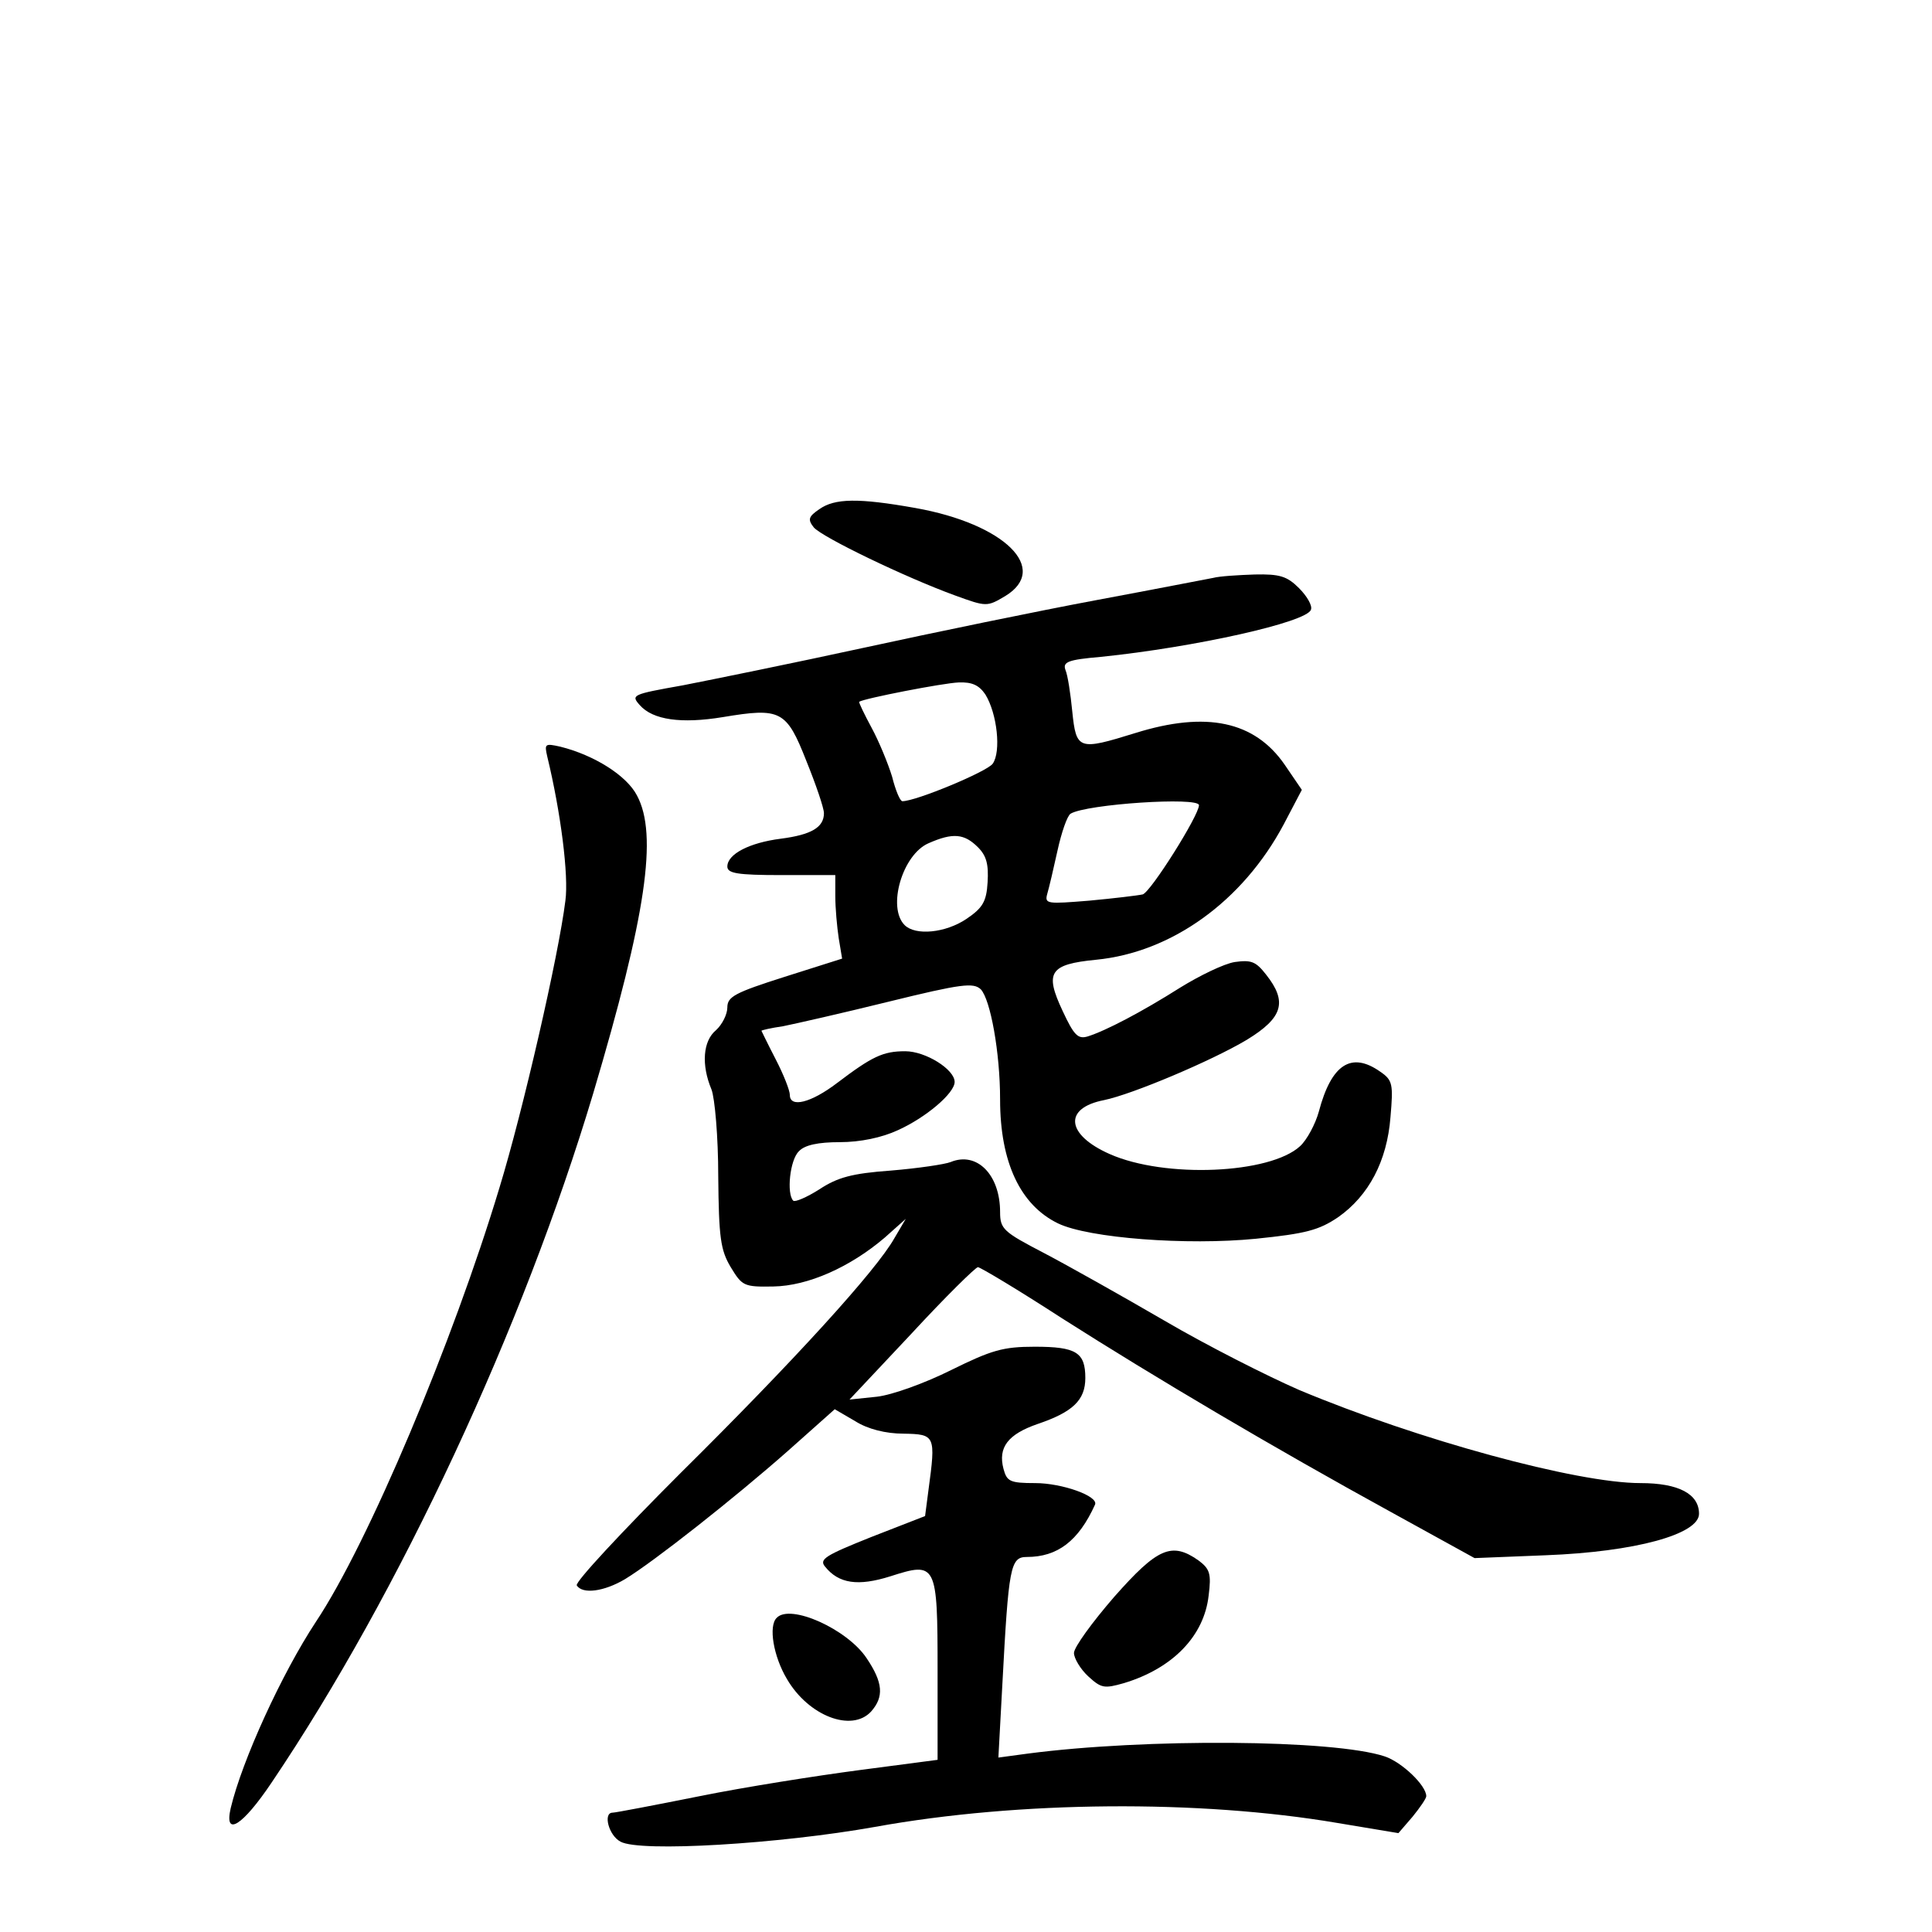 <?xml version="1.0" standalone="no"?>
<!DOCTYPE svg PUBLIC "-//W3C//DTD SVG 20010904//EN"
 "http://www.w3.org/TR/2001/REC-SVG-20010904/DTD/svg10.dtd">
<svg version="1.0" xmlns="http://www.w3.org/2000/svg"
 width="340pt" height="340pt" viewBox="0 0 340 340"
 preserveAspectRatio="xMidYMid meet">
<g transform="translate(0,340) scale(0.1,-0.1)"
fill="#000000" stroke="none">
<path d="M1442 2504 c-19 -13 -21 -18 -10 -32 14 -17 161 -88 249 -120 55 -20
56 -20 88 -1 79 48 -1 127 -158 155 -101 18 -142 17 -169 -2z"/>
<path d="M2135 2383 c-11 -2 -103 -20 -205 -39 -102 -19 -286 -57 -410 -84
-124 -27 -267 -56 -318 -66 -90 -16 -92 -17 -76 -35 23 -26 73 -33 146 -21
102 17 112 12 147 -77 17 -42 31 -83 31 -92 0 -25 -22 -38 -76 -45 -55 -7 -94
-27 -94 -49 0 -12 18 -15 95 -15 l95 0 0 -37 c0 -21 3 -54 6 -74 l6 -36 -101
-32 c-88 -28 -101 -35 -101 -54 0 -12 -9 -30 -20 -40 -23 -19 -26 -61 -8 -104
6 -15 12 -84 12 -153 1 -108 4 -130 22 -160 20 -33 23 -35 75 -34 61 1 135 34
196 86 l37 33 -20 -34 c-32 -57 -178 -217 -376 -413 -104 -104 -186 -192 -183
-198 10 -16 48 -11 85 11 51 31 193 143 287 226 l82 73 36 -21 c22 -14 54 -22
85 -22 56 -1 57 -3 44 -99 l-6 -46 -95 -37 c-80 -32 -92 -39 -81 -52 24 -30
58 -35 115 -17 81 26 83 23 83 -166 l0 -157 -137 -18 c-76 -10 -203 -30 -282
-46 -80 -16 -148 -29 -153 -29 -17 0 -7 -40 14 -51 34 -19 280 -4 448 26 254
46 571 48 813 7 l108 -18 25 29 c13 16 24 32 24 36 0 19 -43 60 -73 70 -90 30
-422 32 -628 5 l-52 -7 7 129 c11 207 14 224 43 224 54 0 91 28 120 92 7 15
-58 38 -105 38 -45 0 -50 3 -56 25 -10 38 8 61 60 79 62 21 84 42 84 81 0 45
-16 55 -89 55 -56 0 -76 -6 -147 -41 -46 -23 -104 -44 -131 -47 l-48 -5 109
116 c60 65 113 117 117 117 4 0 71 -40 148 -90 165 -105 373 -228 579 -341
l147 -81 125 5 c158 6 270 37 270 73 0 35 -36 54 -103 54 -112 0 -391 76 -601
164 -55 24 -162 78 -237 122 -74 43 -170 97 -212 119 -71 37 -77 42 -77 72 0
66 -41 107 -87 88 -10 -4 -57 -11 -105 -15 -69 -5 -94 -12 -126 -33 -22 -14
-43 -23 -46 -20 -12 12 -6 72 10 87 10 11 34 16 72 16 36 0 74 8 102 21 49 22
100 65 100 85 0 22 -51 54 -87 54 -39 0 -58 -9 -120 -56 -46 -35 -83 -44 -83
-21 0 8 -11 36 -25 63 -14 27 -25 50 -25 50 0 1 17 5 38 8 20 4 104 23 185 43
130 32 150 34 163 22 17 -18 34 -111 34 -194 0 -111 36 -186 102 -218 54 -26
227 -39 348 -27 88 9 111 15 145 38 54 38 86 99 92 176 5 58 4 65 -18 80 -51
36 -86 13 -108 -70 -6 -22 -21 -50 -33 -61 -53 -49 -238 -57 -335 -14 -77 34
-82 81 -10 95 49 10 189 69 251 106 64 39 72 67 34 115 -18 23 -26 26 -55 22
-19 -3 -62 -24 -96 -45 -68 -43 -131 -76 -163 -86 -17 -5 -24 2 -44 45 -32 68
-23 82 59 90 133 13 258 103 330 238 l32 61 -30 44 c-53 77 -138 95 -263 56
-100 -31 -104 -30 -111 38 -3 31 -8 64 -12 73 -5 14 4 18 62 23 166 17 363 61
370 83 3 7 -7 24 -21 38 -21 21 -34 25 -78 24 -29 -1 -62 -3 -73 -6z m-401
-205 c21 -34 28 -101 13 -122 -10 -14 -135 -66 -159 -66 -4 0 -12 19 -18 43
-7 23 -23 62 -36 86 -13 24 -23 45 -22 46 9 6 148 33 175 34 24 1 36 -5 47
-21z m376 -195 c0 -18 -85 -153 -99 -157 -9 -2 -51 -7 -94 -11 -74 -6 -79 -6
-74 12 3 10 11 44 18 76 7 32 17 61 23 65 28 17 226 30 226 15z m-389 -74 c15
-15 19 -30 17 -62 -2 -34 -9 -45 -37 -64 -37 -25 -90 -30 -109 -11 -31 31 -4
124 42 144 43 19 63 17 87 -7z"/>
<path d="M963 2069 c24 -99 38 -210 32 -254 -12 -97 -75 -371 -116 -505 -82
-272 -231 -626 -323 -764 -60 -91 -130 -244 -150 -328 -12 -52 21 -31 72 45
226 335 443 802 566 1213 93 313 114 455 77 524 -18 35 -75 71 -135 86 -27 6
-28 5 -23 -17z"/>
<path d="M1961 590 c-39 -45 -71 -89 -71 -99 0 -9 11 -28 25 -41 23 -21 28
-22 63 -12 86 26 141 83 149 154 5 39 2 47 -18 62 -47 33 -72 22 -148 -64z"/>
<path d="M1367 553 c-15 -14 -6 -68 18 -108 38 -65 114 -94 148 -57 23 26 21
51 -8 94 -34 51 -134 96 -158 71z"/>
</g>
</svg>
